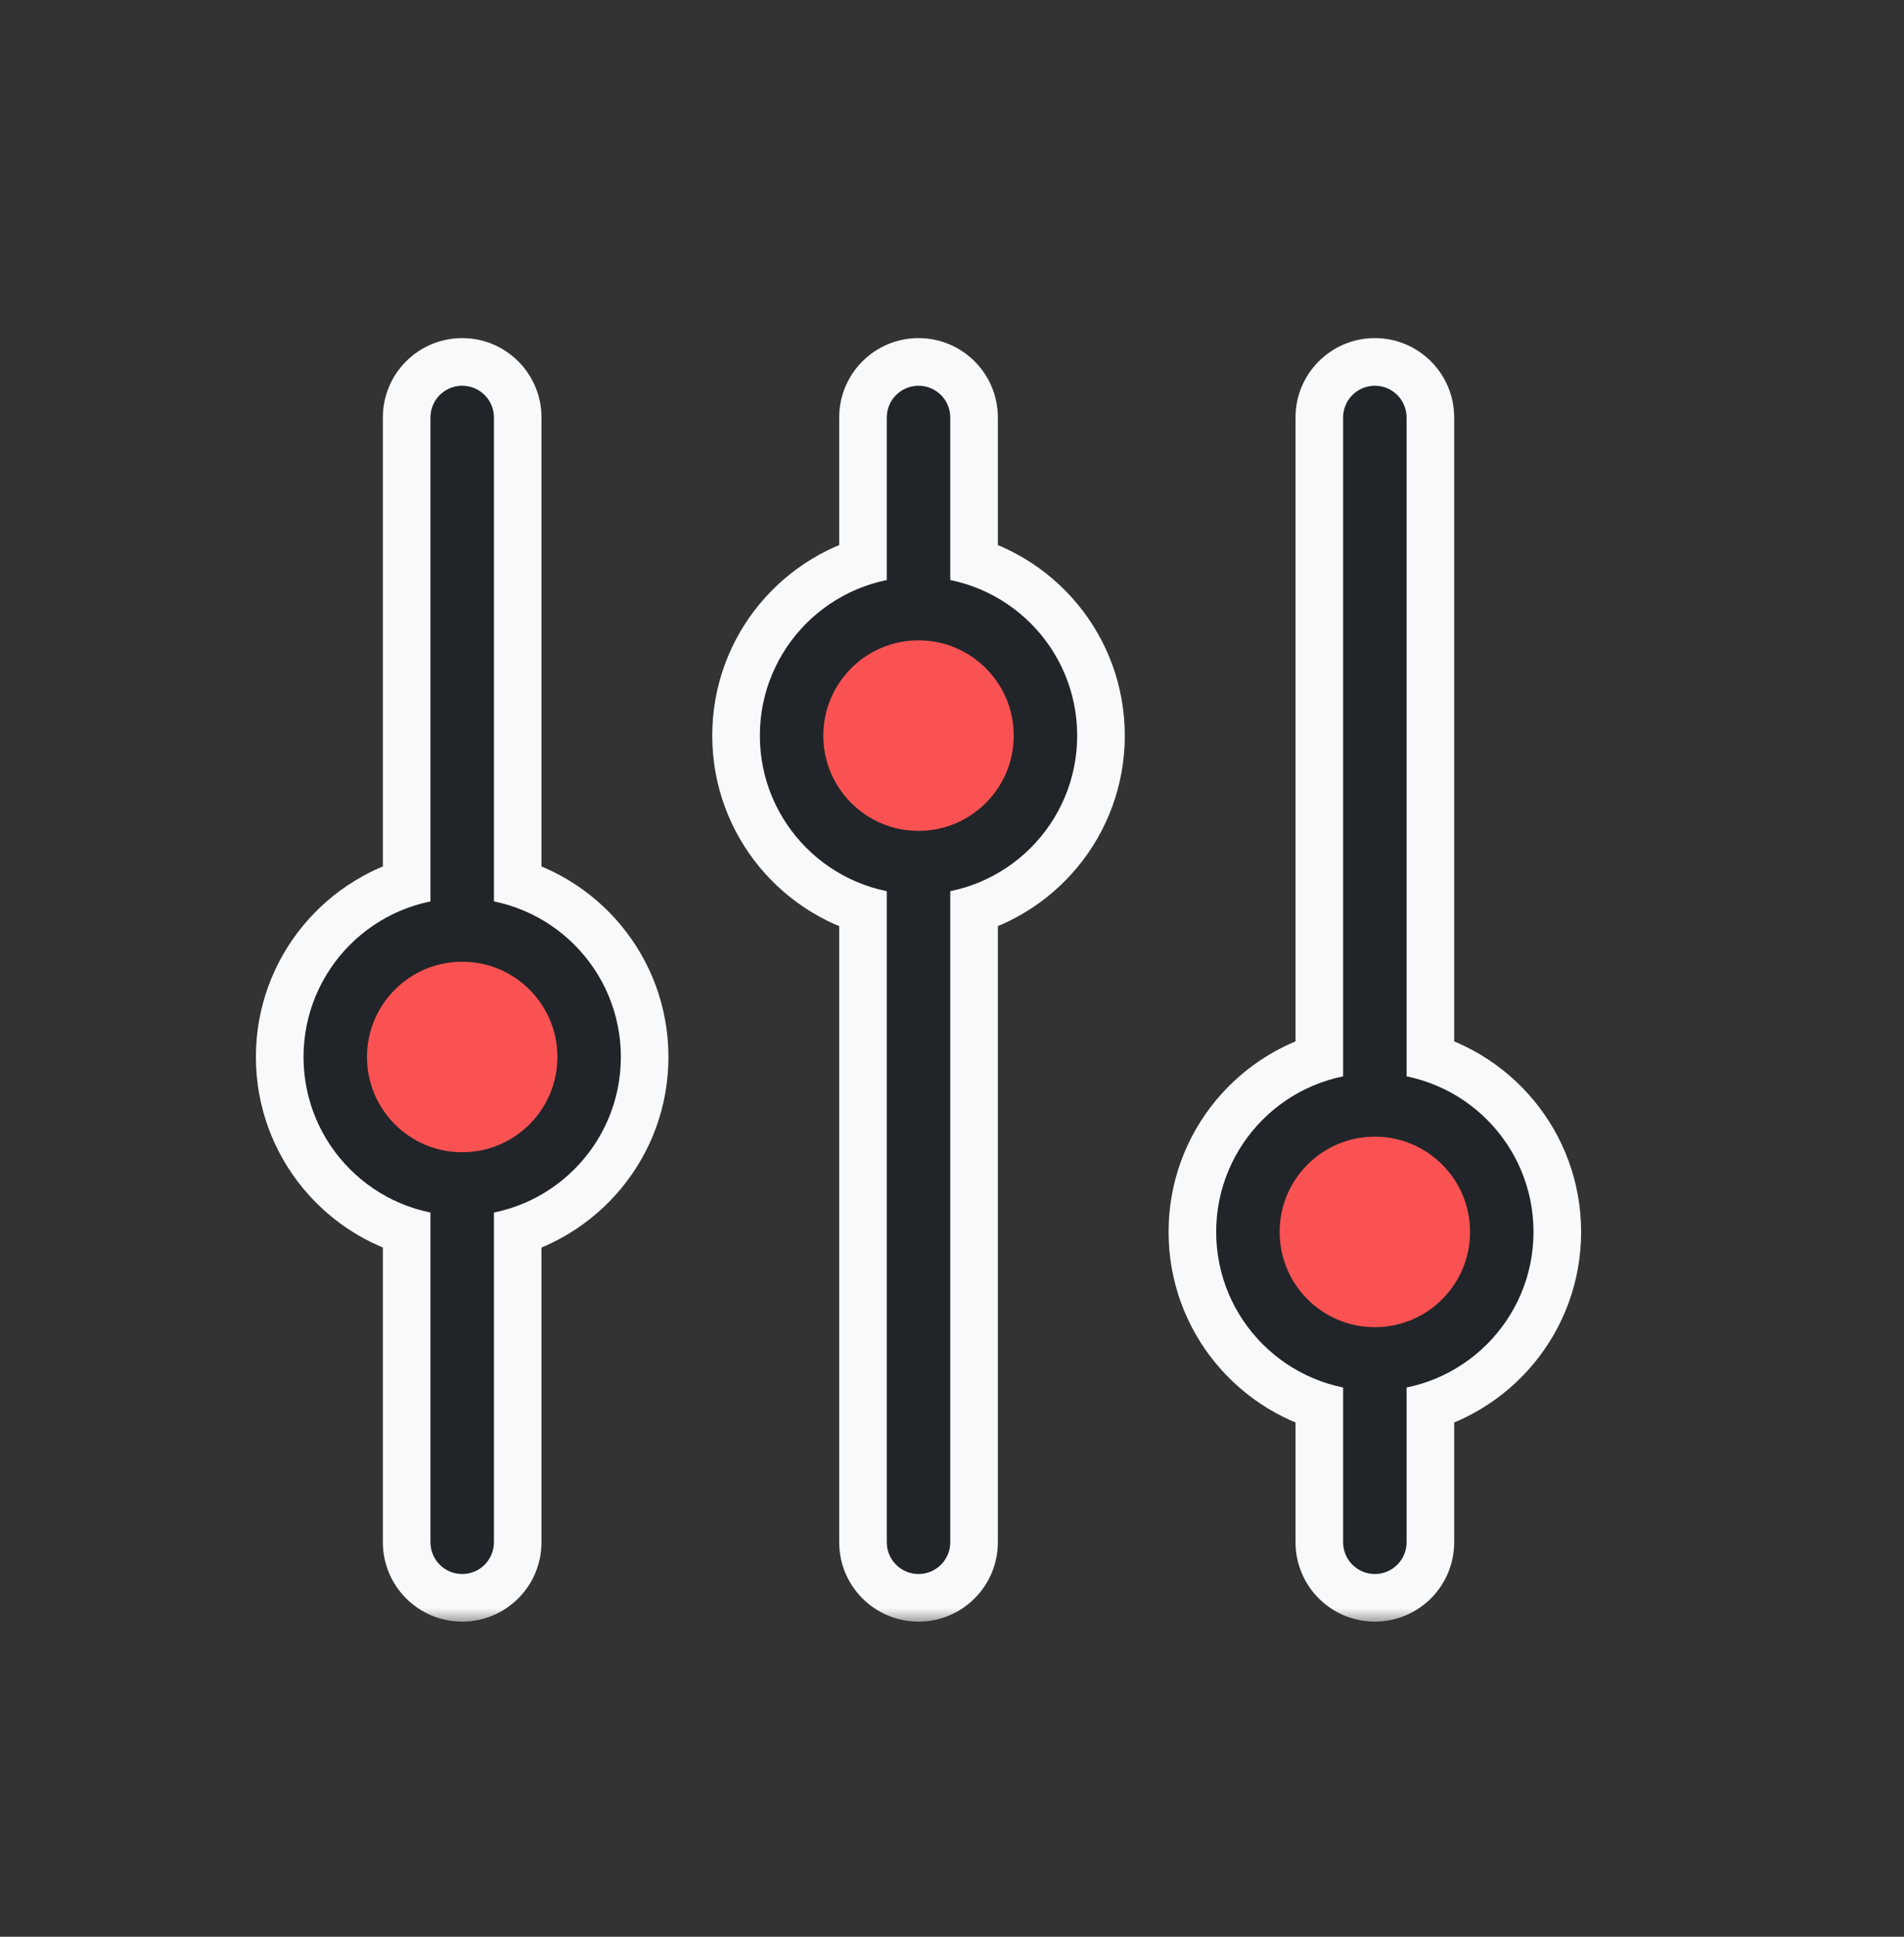 <svg width="60" height="61" viewBox="0 0 60 61" fill="none" xmlns="http://www.w3.org/2000/svg">
<rect x="0" y="0" width="60" height="61" fill="#333333" stroke="none"/>
<mask id="path-1-outside-1_50_2432" maskUnits="userSpaceOnUse" x="7.564" y="10.149" width="43" height="41" fill="black">
<rect fill="white" x="7.564" y="10.149" width="43" height="41"/>
<path fill-rule="evenodd" clip-rule="evenodd" d="M15.565 13.149C15.565 12.597 15.117 12.149 14.565 12.149C14.012 12.149 13.565 12.597 13.565 13.149L13.565 28.391C11.282 28.855 9.564 30.872 9.564 33.291C9.564 35.71 11.282 37.728 13.565 38.191L13.565 48.575C13.565 49.127 14.012 49.575 14.565 49.575C15.117 49.575 15.565 49.127 15.565 48.575L15.565 38.191C17.847 37.728 19.564 35.71 19.564 33.291C19.564 30.872 17.847 28.855 15.565 28.391L15.565 13.149ZM13.565 30.462C12.399 30.874 11.565 31.985 11.565 33.291C11.565 34.598 12.399 35.709 13.565 36.121L13.565 30.462ZM15.565 30.462C16.73 30.874 17.564 31.985 17.564 33.291C17.564 34.598 16.73 35.709 15.565 36.121L15.565 30.462ZM28.945 12.149C29.497 12.149 29.945 12.597 29.945 13.149V18.269C32.227 18.732 33.945 20.75 33.945 23.169C33.945 25.588 32.227 27.605 29.945 28.069L29.945 48.575C29.945 49.127 29.497 49.575 28.945 49.575C28.392 49.575 27.945 49.127 27.945 48.575L27.945 28.069C25.663 27.605 23.945 25.588 23.945 23.169C23.945 20.75 25.663 18.732 27.945 18.269V13.149C27.945 12.597 28.392 12.149 28.945 12.149ZM27.945 20.339C26.78 20.751 25.945 21.862 25.945 23.169C25.945 24.475 26.78 25.586 27.945 25.998V20.339ZM29.945 25.998C31.11 25.586 31.945 24.475 31.945 23.169C31.945 21.862 31.11 20.751 29.945 20.339V25.998ZM43.325 12.149C43.877 12.149 44.325 12.597 44.325 13.149V33.901C46.607 34.365 48.325 36.383 48.325 38.801C48.325 41.22 46.607 43.238 44.325 43.701V48.575C44.325 49.127 43.877 49.575 43.325 49.575C42.773 49.575 42.325 49.127 42.325 48.575V43.701C40.043 43.238 38.325 41.22 38.325 38.801C38.325 36.383 40.043 34.365 42.325 33.901V13.149C42.325 12.597 42.773 12.149 43.325 12.149ZM42.325 35.972C41.16 36.384 40.325 37.495 40.325 38.801C40.325 40.108 41.16 41.219 42.325 41.631V35.972ZM44.325 41.631C45.49 41.219 46.325 40.108 46.325 38.801C46.325 37.495 45.49 36.384 44.325 35.972V41.631Z"/>
</mask>
<path fill-rule="evenodd" clip-rule="evenodd" d="M15.565 13.149C15.565 12.597 15.117 12.149 14.565 12.149C14.012 12.149 13.565 12.597 13.565 13.149L13.565 28.391C11.282 28.855 9.564 30.872 9.564 33.291C9.564 35.71 11.282 37.728 13.565 38.191L13.565 48.575C13.565 49.127 14.012 49.575 14.565 49.575C15.117 49.575 15.565 49.127 15.565 48.575L15.565 38.191C17.847 37.728 19.564 35.71 19.564 33.291C19.564 30.872 17.847 28.855 15.565 28.391L15.565 13.149ZM13.565 30.462C12.399 30.874 11.565 31.985 11.565 33.291C11.565 34.598 12.399 35.709 13.565 36.121L13.565 30.462ZM15.565 30.462C16.73 30.874 17.564 31.985 17.564 33.291C17.564 34.598 16.73 35.709 15.565 36.121L15.565 30.462ZM28.945 12.149C29.497 12.149 29.945 12.597 29.945 13.149V18.269C32.227 18.732 33.945 20.75 33.945 23.169C33.945 25.588 32.227 27.605 29.945 28.069L29.945 48.575C29.945 49.127 29.497 49.575 28.945 49.575C28.392 49.575 27.945 49.127 27.945 48.575L27.945 28.069C25.663 27.605 23.945 25.588 23.945 23.169C23.945 20.75 25.663 18.732 27.945 18.269V13.149C27.945 12.597 28.392 12.149 28.945 12.149ZM27.945 20.339C26.78 20.751 25.945 21.862 25.945 23.169C25.945 24.475 26.78 25.586 27.945 25.998V20.339ZM29.945 25.998C31.11 25.586 31.945 24.475 31.945 23.169C31.945 21.862 31.11 20.751 29.945 20.339V25.998ZM43.325 12.149C43.877 12.149 44.325 12.597 44.325 13.149V33.901C46.607 34.365 48.325 36.383 48.325 38.801C48.325 41.22 46.607 43.238 44.325 43.701V48.575C44.325 49.127 43.877 49.575 43.325 49.575C42.773 49.575 42.325 49.127 42.325 48.575V43.701C40.043 43.238 38.325 41.22 38.325 38.801C38.325 36.383 40.043 34.365 42.325 33.901V13.149C42.325 12.597 42.773 12.149 43.325 12.149ZM42.325 35.972C41.16 36.384 40.325 37.495 40.325 38.801C40.325 40.108 41.16 41.219 42.325 41.631V35.972ZM44.325 41.631C45.49 41.219 46.325 40.108 46.325 38.801C46.325 37.495 45.49 36.384 44.325 35.972V41.631Z" fill="#F8F9FA"/>
<path d="M15.565 13.149L14.065 13.149V13.149L15.565 13.149ZM13.565 13.149L12.065 13.149V13.149L13.565 13.149ZM13.565 28.391L13.863 29.861C14.562 29.72 15.065 29.105 15.065 28.391L13.565 28.391ZM13.565 38.191L15.065 38.191C15.065 37.478 14.562 36.863 13.863 36.721L13.565 38.191ZM13.565 48.575L15.065 48.575L15.065 48.575L13.565 48.575ZM15.565 48.575L17.064 48.575V48.575L15.565 48.575ZM15.565 38.191L15.266 36.721C14.567 36.863 14.065 37.478 14.065 38.191L15.565 38.191ZM15.565 28.391L14.065 28.391C14.065 29.105 14.567 29.72 15.266 29.861L15.565 28.391ZM13.565 30.462L15.065 30.462C15.065 29.975 14.828 29.519 14.431 29.237C14.033 28.956 13.524 28.886 13.065 29.048L13.565 30.462ZM13.565 36.121L13.065 37.535C13.524 37.697 14.033 37.627 14.431 37.345C14.828 37.064 15.065 36.608 15.065 36.121L13.565 36.121ZM15.565 30.462L16.064 29.048C15.605 28.886 15.096 28.956 14.698 29.237C14.301 29.519 14.065 29.975 14.065 30.462L15.565 30.462ZM15.565 36.121L14.065 36.121C14.065 36.608 14.301 37.064 14.698 37.345C15.096 37.627 15.605 37.697 16.064 37.535L15.565 36.121ZM29.945 18.269H28.445C28.445 18.982 28.947 19.597 29.646 19.739L29.945 18.269ZM29.945 28.069L29.646 26.599C28.947 26.741 28.445 27.355 28.445 28.069L29.945 28.069ZM29.945 48.575L31.445 48.575L31.445 48.575L29.945 48.575ZM27.945 48.575L29.445 48.575L29.445 48.575L27.945 48.575ZM27.945 28.069L29.445 28.069C29.445 27.355 28.942 26.741 28.243 26.599L27.945 28.069ZM27.945 18.269L28.243 19.739C28.942 19.597 29.445 18.982 29.445 18.269H27.945ZM27.945 20.339H29.445C29.445 19.852 29.208 19.396 28.811 19.115C28.413 18.834 27.904 18.763 27.445 18.925L27.945 20.339ZM27.945 25.998L27.445 27.412C27.904 27.574 28.413 27.504 28.811 27.223C29.208 26.942 29.445 26.485 29.445 25.998H27.945ZM29.945 25.998H28.445C28.445 26.485 28.681 26.942 29.079 27.223C29.476 27.504 29.985 27.574 30.445 27.412L29.945 25.998ZM29.945 20.339L30.445 18.925C29.985 18.763 29.476 18.834 29.079 19.115C28.681 19.396 28.445 19.852 28.445 20.339H29.945ZM44.325 33.901H42.825C42.825 34.615 43.328 35.23 44.027 35.371L44.325 33.901ZM44.325 43.701L44.027 42.231C43.328 42.373 42.825 42.988 42.825 43.701H44.325ZM42.325 43.701H43.825C43.825 42.988 43.323 42.373 42.623 42.231L42.325 43.701ZM42.325 33.901L42.623 35.371C43.323 35.23 43.825 34.615 43.825 33.901H42.325ZM42.325 35.972H43.825C43.825 35.485 43.589 35.029 43.191 34.748C42.794 34.466 42.284 34.396 41.825 34.558L42.325 35.972ZM42.325 41.631L41.825 43.045C42.284 43.207 42.794 43.137 43.191 42.855C43.589 42.574 43.825 42.118 43.825 41.631H42.325ZM44.325 41.631H42.825C42.825 42.118 43.061 42.574 43.459 42.855C43.857 43.137 44.366 43.207 44.825 43.045L44.325 41.631ZM44.325 35.972L44.825 34.558C44.366 34.396 43.857 34.466 43.459 34.748C43.061 35.029 42.825 35.485 42.825 35.972H44.325ZM14.565 13.649C14.288 13.649 14.065 13.426 14.065 13.149H17.064C17.064 11.769 15.945 10.649 14.565 10.649V13.649ZM15.065 13.149C15.065 13.426 14.841 13.649 14.565 13.649V10.649C13.184 10.649 12.065 11.769 12.065 13.149H15.065ZM15.065 28.391L15.065 13.149L12.065 13.149L12.065 28.391L15.065 28.391ZM11.065 33.291C11.065 31.6 12.266 30.186 13.863 29.861L13.266 26.921C10.299 27.524 8.064 30.145 8.064 33.291H11.065ZM13.863 36.721C12.266 36.397 11.065 34.983 11.065 33.291H8.064C8.064 36.438 10.299 39.059 13.266 39.661L13.863 36.721ZM15.065 48.575L15.065 38.191L12.065 38.191L12.065 48.575L15.065 48.575ZM14.565 48.075C14.841 48.075 15.065 48.299 15.065 48.575H12.065C12.065 49.956 13.184 51.075 14.565 51.075V48.075ZM14.065 48.575C14.065 48.299 14.288 48.075 14.565 48.075V51.075C15.945 51.075 17.064 49.956 17.064 48.575H14.065ZM14.065 38.191L14.065 48.575L17.064 48.575L17.064 38.191L14.065 38.191ZM18.064 33.291C18.064 34.983 16.863 36.397 15.266 36.721L15.863 39.661C18.83 39.059 21.064 36.438 21.064 33.291H18.064ZM15.266 29.861C16.863 30.186 18.064 31.6 18.064 33.291H21.064C21.064 30.145 18.83 27.524 15.863 26.921L15.266 29.861ZM14.065 13.149L14.065 28.391L17.064 28.391L17.064 13.149L14.065 13.149ZM13.065 33.291C13.065 32.641 13.48 32.083 14.064 31.876L13.065 29.048C11.319 29.665 10.065 31.33 10.065 33.291H13.065ZM14.064 34.706C13.48 34.5 13.065 33.942 13.065 33.291H10.065C10.065 35.253 11.319 36.918 13.065 37.535L14.064 34.706ZM12.065 30.462L12.065 36.121L15.065 36.121L15.065 30.462L12.065 30.462ZM19.064 33.291C19.064 31.33 17.81 29.665 16.064 29.048L15.065 31.876C15.649 32.083 16.064 32.641 16.064 33.291H19.064ZM16.064 37.535C17.81 36.918 19.064 35.253 19.064 33.291H16.064C16.064 33.942 15.649 34.5 15.065 34.706L16.064 37.535ZM14.065 30.462L14.065 36.121L17.064 36.121L17.064 30.462L14.065 30.462ZM31.445 13.149C31.445 11.769 30.326 10.649 28.945 10.649V13.649C28.669 13.649 28.445 13.426 28.445 13.149H31.445ZM31.445 18.269V13.149H28.445V18.269H31.445ZM35.445 23.169C35.445 20.022 33.211 17.401 30.243 16.799L29.646 19.739C31.243 20.063 32.445 21.477 32.445 23.169H35.445ZM30.243 29.539C33.211 28.936 35.445 26.315 35.445 23.169H32.445C32.445 24.86 31.243 26.274 29.646 26.599L30.243 29.539ZM31.445 48.575L31.445 28.069L28.445 28.069L28.445 48.575L31.445 48.575ZM28.945 51.075C30.326 51.075 31.445 49.956 31.445 48.575H28.445C28.445 48.299 28.669 48.075 28.945 48.075V51.075ZM26.445 48.575C26.445 49.956 27.564 51.075 28.945 51.075V48.075C29.221 48.075 29.445 48.299 29.445 48.575H26.445ZM26.445 28.069L26.445 48.575L29.445 48.575L29.445 28.069L26.445 28.069ZM22.445 23.169C22.445 26.315 24.679 28.936 27.646 29.539L28.243 26.599C26.646 26.274 25.445 24.86 25.445 23.169H22.445ZM27.646 16.799C24.679 17.401 22.445 20.022 22.445 23.169H25.445C25.445 21.477 26.646 20.063 28.243 19.739L27.646 16.799ZM26.445 13.149V18.269H29.445V13.149H26.445ZM28.945 10.649C27.564 10.649 26.445 11.769 26.445 13.149H29.445C29.445 13.426 29.221 13.649 28.945 13.649V10.649ZM27.445 23.169C27.445 22.518 27.86 21.96 28.445 21.754L27.445 18.925C25.699 19.542 24.445 21.207 24.445 23.169H27.445ZM28.445 24.584C27.86 24.377 27.445 23.819 27.445 23.169H24.445C24.445 25.13 25.699 26.795 27.445 27.412L28.445 24.584ZM26.445 20.339V25.998H29.445V20.339H26.445ZM30.445 23.169C30.445 23.819 30.029 24.377 29.445 24.584L30.445 27.412C32.19 26.795 33.445 25.13 33.445 23.169H30.445ZM29.445 21.754C30.029 21.96 30.445 22.518 30.445 23.169H33.445C33.445 21.207 32.19 19.542 30.445 18.925L29.445 21.754ZM31.445 25.998V20.339H28.445V25.998H31.445ZM45.825 13.149C45.825 11.769 44.706 10.649 43.325 10.649V13.649C43.049 13.649 42.825 13.426 42.825 13.149H45.825ZM45.825 33.901V13.149H42.825V33.901H45.825ZM44.027 35.371C45.624 35.696 46.825 37.11 46.825 38.801H49.825C49.825 35.655 47.591 33.034 44.623 32.431L44.027 35.371ZM46.825 38.801C46.825 40.493 45.624 41.907 44.027 42.231L44.623 45.172C47.591 44.569 49.825 41.948 49.825 38.801H46.825ZM45.825 48.575V43.701H42.825V48.575H45.825ZM43.325 51.075C44.706 51.075 45.825 49.956 45.825 48.575H42.825C42.825 48.299 43.049 48.075 43.325 48.075V51.075ZM40.825 48.575C40.825 49.956 41.944 51.075 43.325 51.075V48.075C43.601 48.075 43.825 48.299 43.825 48.575H40.825ZM40.825 43.701V48.575H43.825V43.701H40.825ZM42.623 42.231C41.026 41.907 39.825 40.493 39.825 38.801H36.825C36.825 41.948 39.059 44.569 42.027 45.172L42.623 42.231ZM39.825 38.801C39.825 37.11 41.026 35.696 42.623 35.371L42.027 32.431C39.059 33.034 36.825 35.655 36.825 38.801H39.825ZM40.825 13.149V33.901H43.825V13.149H40.825ZM43.325 10.649C41.944 10.649 40.825 11.769 40.825 13.149H43.825C43.825 13.426 43.601 13.649 43.325 13.649V10.649ZM41.825 34.558C40.079 35.175 38.825 36.84 38.825 38.801H41.825C41.825 38.151 42.24 37.593 42.825 37.386L41.825 34.558ZM38.825 38.801C38.825 40.763 40.079 42.428 41.825 43.045L42.825 40.217C42.24 40.01 41.825 39.452 41.825 38.801H38.825ZM40.825 35.972V41.631H43.825V35.972H40.825ZM44.825 43.045C46.571 42.428 47.825 40.763 47.825 38.801H44.825C44.825 39.452 44.41 40.01 43.825 40.217L44.825 43.045ZM47.825 38.801C47.825 36.84 46.571 35.175 44.825 34.558L43.825 37.386C44.41 37.593 44.825 38.151 44.825 38.801H47.825ZM45.825 41.631V35.972H42.825V41.631H45.825Z" fill="#F8F9FA" mask="url(#path-1-outside-1_50_2432)"/>
<path d="M14.565 13.149L14.565 48.575" stroke="#212529" stroke-width="2" stroke-linecap="round" stroke-linejoin="round"/>
<circle cx="14.565" cy="33.291" r="4" fill="#FA5252" stroke="#212529" stroke-width="2" stroke-linecap="round" stroke-linejoin="round"/>
<path d="M28.945 13.149L28.945 48.575" stroke="#212529" stroke-width="2" stroke-linecap="round" stroke-linejoin="round"/>
<circle cx="28.945" cy="23.169" r="4" fill="#FA5252" stroke="#212529" stroke-width="2" stroke-linecap="round" stroke-linejoin="round"/>
<path d="M43.325 13.149L43.325 48.575" stroke="#212529" stroke-width="2" stroke-linecap="round" stroke-linejoin="round"/>
<circle cx="43.325" cy="38.801" r="4" fill="#FA5252" stroke="#212529" stroke-width="2" stroke-linecap="round" stroke-linejoin="round"/>
</svg>
